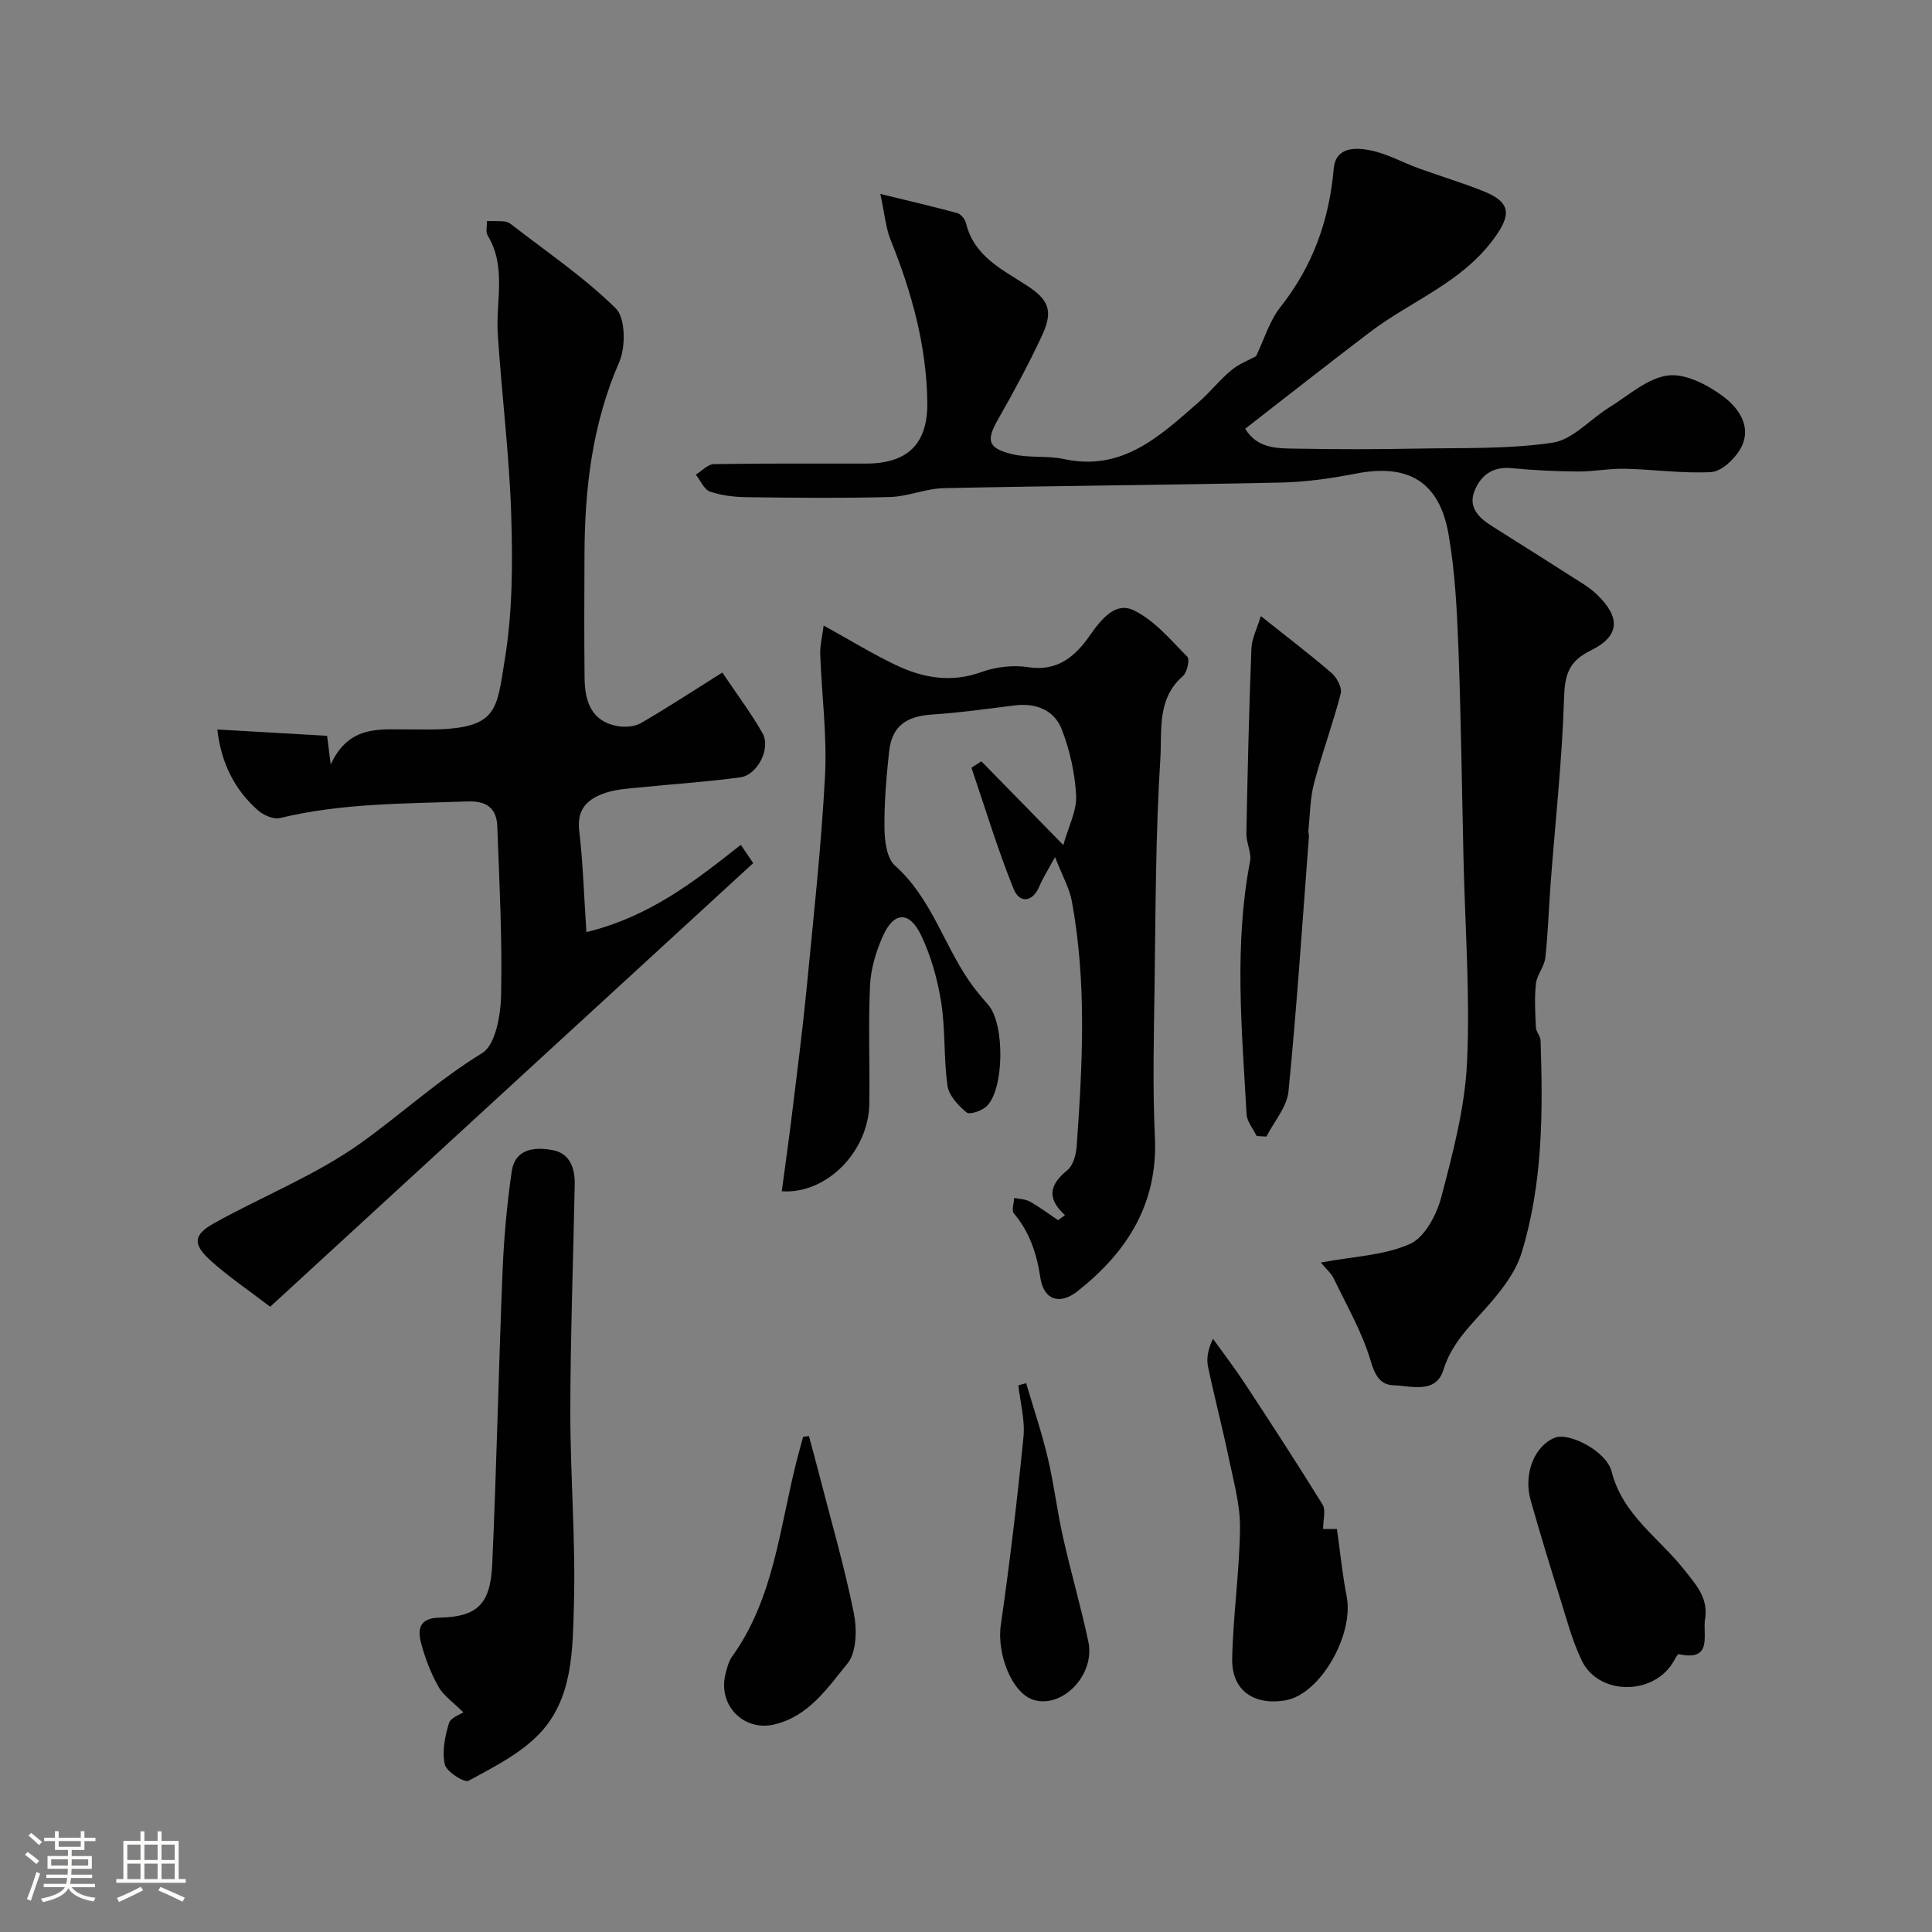 <svg enable-background="new 0 0 400 400" viewBox="0 0 400 400" xmlns="http://www.w3.org/2000/svg"><rect x="0" y="0" width="400" height="400" fill="#808080" stroke="none"/><path d="m5.17 384 .55-.58c.85.61 1.65 1.24 2.4 1.87l-.59.64c-.83-.73-1.62-1.38-2.36-1.93m1.22 9.53-.82-.34c.71-1.76 1.37-3.64 1.98-5.63.24.13.5.25.76.36-.6 1.67-1.24 3.54-1.92 5.61m-.5-13.5.57-.54c.56.44 1.31 1.06 2.26 1.87l-.64.64c-.68-.66-1.41-1.32-2.19-1.97m3.25.46h2.24v-1.36h.77v1.36h4.57v-1.36h.76v1.36h2.28v.69h-2.28v1.84h-2.64v1.26h4.18v2.64h-4.21c0 .45-.02.86-.05 1.21h4.32v.69h-4.38c-.04.34-.1.75-.19 1.22h5.15v.69h-4.82c.87 1.19 2.51 1.92 4.93 2.19-.17.31-.3.57-.37.76-2.77-.49-4.52-1.41-5.26-2.76-.56 1.26-2.3 2.23-5.24 2.9-.12-.24-.26-.48-.43-.72 2.73-.55 4.38-1.34 4.96-2.38h-4.38v-.69h4.65c.1-.38.17-.79.21-1.22h-4.32v-.69h4.4c.03-.34.05-.75.05-1.21h-4.2v-2.64h4.23v-1.26h-2.69v-1.84h-2.24zm1.46 4.46v1.29h3.45c.01-.4.02-.57.01-.53v-.32-.45h-3.46zm1.55-2.59h4.57v-1.19h-4.57zm6.11 2.59h-3.42v.77c-.01.19-.01.37-.02.53h3.44v-1.29z" fill="#fcfbfa"/><path d="m32.63 379.16h.82v1.98h3.54v7.89h1.46v.78h-14.37v-.78h1.46v-7.89h3.54v-1.98h.82v1.98h2.73zm-3.49 11.48.5.73c-1.61.82-3.28 1.63-5 2.41-.13-.27-.28-.55-.44-.82 1.75-.72 3.4-1.49 4.94-2.32m-2.78-5.55h2.73v-3.18h-2.73zm0 3.95h2.73v-3.2h-2.73zm3.54-3.95h2.73v-3.18h-2.73zm0 3.95h2.73v-3.2h-2.73zm7.89 4.68c-1.84-.92-3.51-1.7-5.02-2.32l.45-.73c1.89.8 3.57 1.55 5.04 2.23zm-1.62-11.81h-2.73v3.18h2.73zm-2.73 7.13h2.73v-3.2h-2.73z" fill="#fcfbfa"/><g fill="#010102"><path d="m273.47 261.39c6.79-1.27 13.12-1.46 18.46-3.85 3.06-1.37 5.52-6.06 6.48-9.72 2.4-9.12 4.87-18.45 5.32-27.79.66-13.93-.4-27.93-.72-41.91-.34-14.63-.51-29.26-1.06-43.88-.3-7.92-.69-15.93-2.06-23.71-1.92-10.87-8.4-14.58-19.15-12.48-5.12 1-10.37 1.75-15.58 1.86-23.26.51-46.53.66-69.79 1.16-3.7.08-7.36 1.72-11.05 1.83-9.86.27-19.73.16-29.6.04-2.59-.03-5.29-.33-7.71-1.16-1.24-.43-1.99-2.3-2.95-3.52 1.25-.76 2.49-2.15 3.76-2.17 10.5-.18 21-.09 31.49-.11 8.6-.01 12.78-4.07 12.68-12.62-.14-11.75-3.23-22.85-7.6-33.69-1-2.48-1.21-5.28-2.13-9.52 6.19 1.51 11.09 2.64 15.94 3.97.76.21 1.61 1.28 1.81 2.1 1.62 6.75 7.34 9.51 12.43 12.79 4.68 3.01 5.73 5.28 3.25 10.57-2.74 5.85-5.81 11.57-9.02 17.18-2.51 4.38-2.24 6.02 2.85 7.26 3.45.85 7.24.27 10.73 1.02 12.16 2.64 19.94-4.81 27.93-11.78 2.38-2.08 4.36-4.63 6.78-6.63 1.64-1.35 3.74-2.14 5.09-2.88 1.68-3.47 2.77-7.29 5.05-10.18 6.69-8.47 10.1-17.95 11.03-28.63.4-4.57 4.55-4.45 7.71-3.79 3.41.71 6.59 2.5 9.91 3.71 4.43 1.61 8.97 2.96 13.34 4.71 5.85 2.34 5.8 4.93 2.18 9.87-6.69 9.14-17.14 12.86-25.65 19.33-8.58 6.52-17.05 13.2-25.82 20 2.62 4.28 6.88 4.05 10.82 4.12 8.2.15 16.4.15 24.59-.01 9.42-.18 18.94.14 28.21-1.22 4.19-.62 7.8-4.87 11.77-7.32 3.96-2.44 7.87-6.05 12.12-6.6 3.65-.47 8.3 1.96 11.54 4.4 3.3 2.49 6.14 6.59 3.25 11.17-1.26 1.99-3.79 4.32-5.85 4.43-5.9.32-11.85-.55-17.79-.69-3.28-.07-6.57.6-9.85.57-4.58-.04-9.18-.26-13.74-.7-3.95-.38-6.41 1.64-7.63 4.84-1.28 3.35 1.01 5.51 3.72 7.21 6.32 3.96 12.62 7.97 18.91 11.98.96.61 1.89 1.31 2.71 2.1 4.95 4.71 4.87 8.63-1.21 11.61-4.66 2.28-5.4 5.1-5.55 9.92-.39 12.65-1.79 25.27-2.75 37.9-.4 5.26-.55 10.54-1.12 15.78-.2 1.85-1.74 3.54-1.95 5.39-.33 2.98-.15 6.04-.01 9.05.04.92.93 1.81.97 2.73.5 14.84.47 29.7-3.96 44.04-1.15 3.72-3.76 7.19-6.36 10.22-3.72 4.34-7.97 8.02-9.79 13.91-1.56 5.05-6.61 3.33-10.31 3.21-2.75-.09-3.86-2-4.77-5.09-1.77-5.98-5.01-11.53-7.73-17.22-.49-.92-1.39-1.67-2.57-3.11z"/><path d="m55.94 270.55c-4.33-3.32-8.55-6.16-12.29-9.52-3.81-3.42-3.66-5.37.73-7.81 10.06-5.6 20.98-9.9 30.27-16.53 8.47-6.05 16.15-13.14 25.17-18.65 2.8-1.71 3.85-7.93 3.93-12.12.25-11.6-.36-23.21-.79-34.82-.14-3.75-2.17-5.32-6.19-5.17-12.99.47-26 .34-38.78 3.43-1.35.33-3.46-.58-4.61-1.61-4.8-4.27-7.58-9.7-8.39-16.72 7.57.44 14.92.86 22.73 1.31.17 1.36.37 2.88.75 5.94 3.91-8.5 10.6-7.17 16.81-7.26.33-.01.67-.01 1 0 16.95.34 16.4-3.28 18.25-14.6 1.6-9.77 1.62-19.91 1.31-29.86-.39-12.48-1.98-24.93-2.78-37.4-.44-6.83 1.85-13.89-2.09-20.4-.46-.75-.12-1.99-.15-3 1.19.02 2.38-.01 3.56.08.47.04.99.24 1.36.53 7.35 5.72 15.16 10.98 21.75 17.48 2.03 2.01 2.08 8 .7 11.15-5.58 12.81-7.13 26.14-7.18 39.84-.03 8.53-.08 17.07.02 25.6.06 4.73 1.37 8.9 6.8 9.89 1.56.28 3.55.14 4.88-.63 5.48-3.17 10.78-6.66 16.84-10.46 2.98 4.45 5.93 8.35 8.32 12.56 1.77 3.11-1.01 8.65-4.61 9.14-6.98.95-14.03 1.39-21.04 2.11-2.26.23-4.6.36-6.73 1.06-3.66 1.19-6.12 3.24-5.57 7.88.78 6.59.97 13.25 1.49 21 13.23-3.27 22.38-10.52 31.97-18.08.9 1.33 1.85 2.73 2.56 3.79-33.32 30.58-66.36 60.94-100 91.85z"/><path d="m220.49 251.58c-4.03-3.68-2.99-6.46.52-9.33 1.18-.97 1.77-3.17 1.9-4.86 1.21-16.98 2.12-33.98-1.01-50.87-.49-2.62-1.9-5.07-3.47-9.08-1.55 2.87-2.53 4.36-3.2 5.98-1.45 3.51-4.17 3.57-5.34.7-3.34-8.22-5.89-16.76-8.76-25.17.68-.44 1.37-.89 2.05-1.33 5.34 5.45 10.67 10.91 16.97 17.34 1.09-3.92 2.81-7.13 2.65-10.23-.24-4.62-1.29-9.37-2.96-13.69-1.56-4.04-5.35-5.55-9.81-4.99-5.69.72-11.37 1.51-17.09 1.89-5.4.36-8.31 2.46-8.87 7.72-.56 5.24-1.01 10.53-.95 15.79.03 2.65.46 6.24 2.18 7.77 7.42 6.6 10.01 16.1 15.36 23.89 1.2 1.75 2.6 3.38 3.99 4.99 3.39 3.96 3.31 17.43-.41 20.97-.98.93-3.49 1.77-4.13 1.24-1.71-1.42-3.65-3.48-3.94-5.51-.81-5.69-.41-11.57-1.3-17.24-.75-4.76-2.1-9.59-4.17-13.93-2.42-5.06-5.64-4.91-7.9.16-1.43 3.2-2.51 6.79-2.67 10.26-.38 8.15-.02 16.33-.15 24.49-.15 9.83-8.83 18.75-18.12 18.1.75-5.65 1.55-11.26 2.23-16.89 1.01-8.29 2.08-16.58 2.89-24.89 1.42-14.72 3.05-29.44 3.83-44.2.44-8.38-.69-16.83-.99-25.26-.06-1.75.41-3.53.71-5.89 5.68 3.14 10.15 5.89 14.86 8.14 5.66 2.71 11.48 3.77 17.78 1.5 2.99-1.08 6.57-1.51 9.69-1.02 6.16.97 9.83-2.33 12.81-6.6 2.34-3.35 5.26-6.96 8.97-5.21 4.31 2.03 7.7 6.14 11.18 9.65.55.55-.04 3.26-.92 4.02-5.44 4.68-4.3 11.36-4.66 17.06-1 15.72-.98 31.52-1.2 47.28-.15 10.36-.42 20.74.07 31.08.64 13.79-5.71 23.76-15.97 31.89-3.71 2.94-7.04 1.92-7.75-2.79-.75-4.99-2.22-9.4-5.47-13.29-.52-.62.01-2.11.05-3.2 1.09.23 2.32.23 3.25.75 2.03 1.14 3.91 2.55 5.85 3.86.46-.34.94-.7 1.42-1.05z"/><path d="m95.93 354.52c-2.05-2.05-4.08-3.41-5.15-5.3-1.58-2.81-2.78-5.92-3.6-9.05-.73-2.79-.4-5.16 3.71-5.25 7.91-.17 10.64-2.71 11.02-11.05.91-20.23 1.32-40.49 2.14-60.73.28-6.87.91-13.76 1.89-20.57.68-4.75 4.72-5.14 8.42-4.46 3.69.67 4.69 3.78 4.63 7.15-.3 15.6-.89 31.19-.91 46.79-.02 13.43 1.13 26.88.74 40.29-.27 9.18-.19 19.18-6.98 26.44-3.98 4.25-9.61 7.06-14.83 9.91-.86.47-4.58-1.87-4.92-3.39-.6-2.66.03-5.78.85-8.5.35-1.2 2.43-1.88 2.99-2.28z"/><path d="m260.17 235.2c-.72-1.5-1.99-2.97-2.08-4.51-.97-17.46-2.62-34.93.72-52.35.34-1.8-.79-3.84-.76-5.75.25-12.76.54-25.52 1.04-38.27.08-2.14 1.19-4.24 1.95-6.76 5.29 4.21 10.08 7.84 14.63 11.76 1.1.95 2.23 3.05 1.92 4.26-1.61 6.24-3.87 12.31-5.52 18.54-.83 3.13-.83 6.48-1.17 9.73-.05.49.13 1 .09 1.49-1.34 17.54-2.49 35.1-4.22 52.61-.32 3.24-2.99 6.25-4.57 9.37-.68-.05-1.36-.09-2.03-.12z"/><path d="m276.8 316.56c.68 4.84 1.12 9.39 2 13.86 1.61 8.08-5.51 20.42-12.68 21.62-6.59 1.1-11.15-2.1-11.01-8.65.19-9.02 1.52-18.02 1.62-27.03.05-4.8-1.32-9.64-2.31-14.41-1.32-6.35-2.98-12.63-4.31-18.98-.35-1.69-.05-3.51 1.02-5.8 2.22 3.1 4.55 6.13 6.64 9.32 5.44 8.29 10.86 16.6 16.07 25.04.69 1.12.1 3.05.1 5.04.38-.01 1.55-.01 2.86-.01z"/><path d="m352.97 335.51c-.34 3.36 1.48 8.46-5.39 6.97-.29-.06-.9 1.24-1.34 1.92-4.31 6.71-15.33 6.51-18.75-.59-2-4.16-3.18-8.73-4.57-13.16-2.08-6.65-4.11-13.31-6.01-20.01-1.56-5.51.8-11.33 5.03-12.99 2.9-1.14 10.65 2.77 11.73 7.02 2.27 8.97 9.82 13.73 15.02 20.32 2.56 3.23 5.14 6.02 4.28 10.52z"/><path d="m167.48 297.32c.69 2.57 1.4 5.14 2.06 7.72 2.47 9.59 5.24 19.11 7.21 28.8.69 3.39.64 8.21-1.29 10.57-4.14 5.06-8.04 10.99-15.24 12.64-6.29 1.44-11.61-4.02-10.02-10.43.31-1.25.63-2.61 1.36-3.63 8.77-12.21 9.87-26.92 13.45-40.82.4-1.57.85-3.13 1.27-4.7.39-.04.79-.09 1.2-.15z"/><path d="m212.45 286.36c1.52 5.17 3.25 10.28 4.49 15.52 1.27 5.36 1.91 10.87 3.12 16.26 1.63 7.27 3.71 14.45 5.27 21.74 1.46 6.81-5.28 13.84-11.27 12.08-4.58-1.35-7.72-9.57-6.85-15.57 1.87-12.92 3.4-25.9 4.69-38.89.35-3.49-.67-7.11-1.06-10.68.53-.16 1.07-.31 1.61-.46z"/></g></svg>